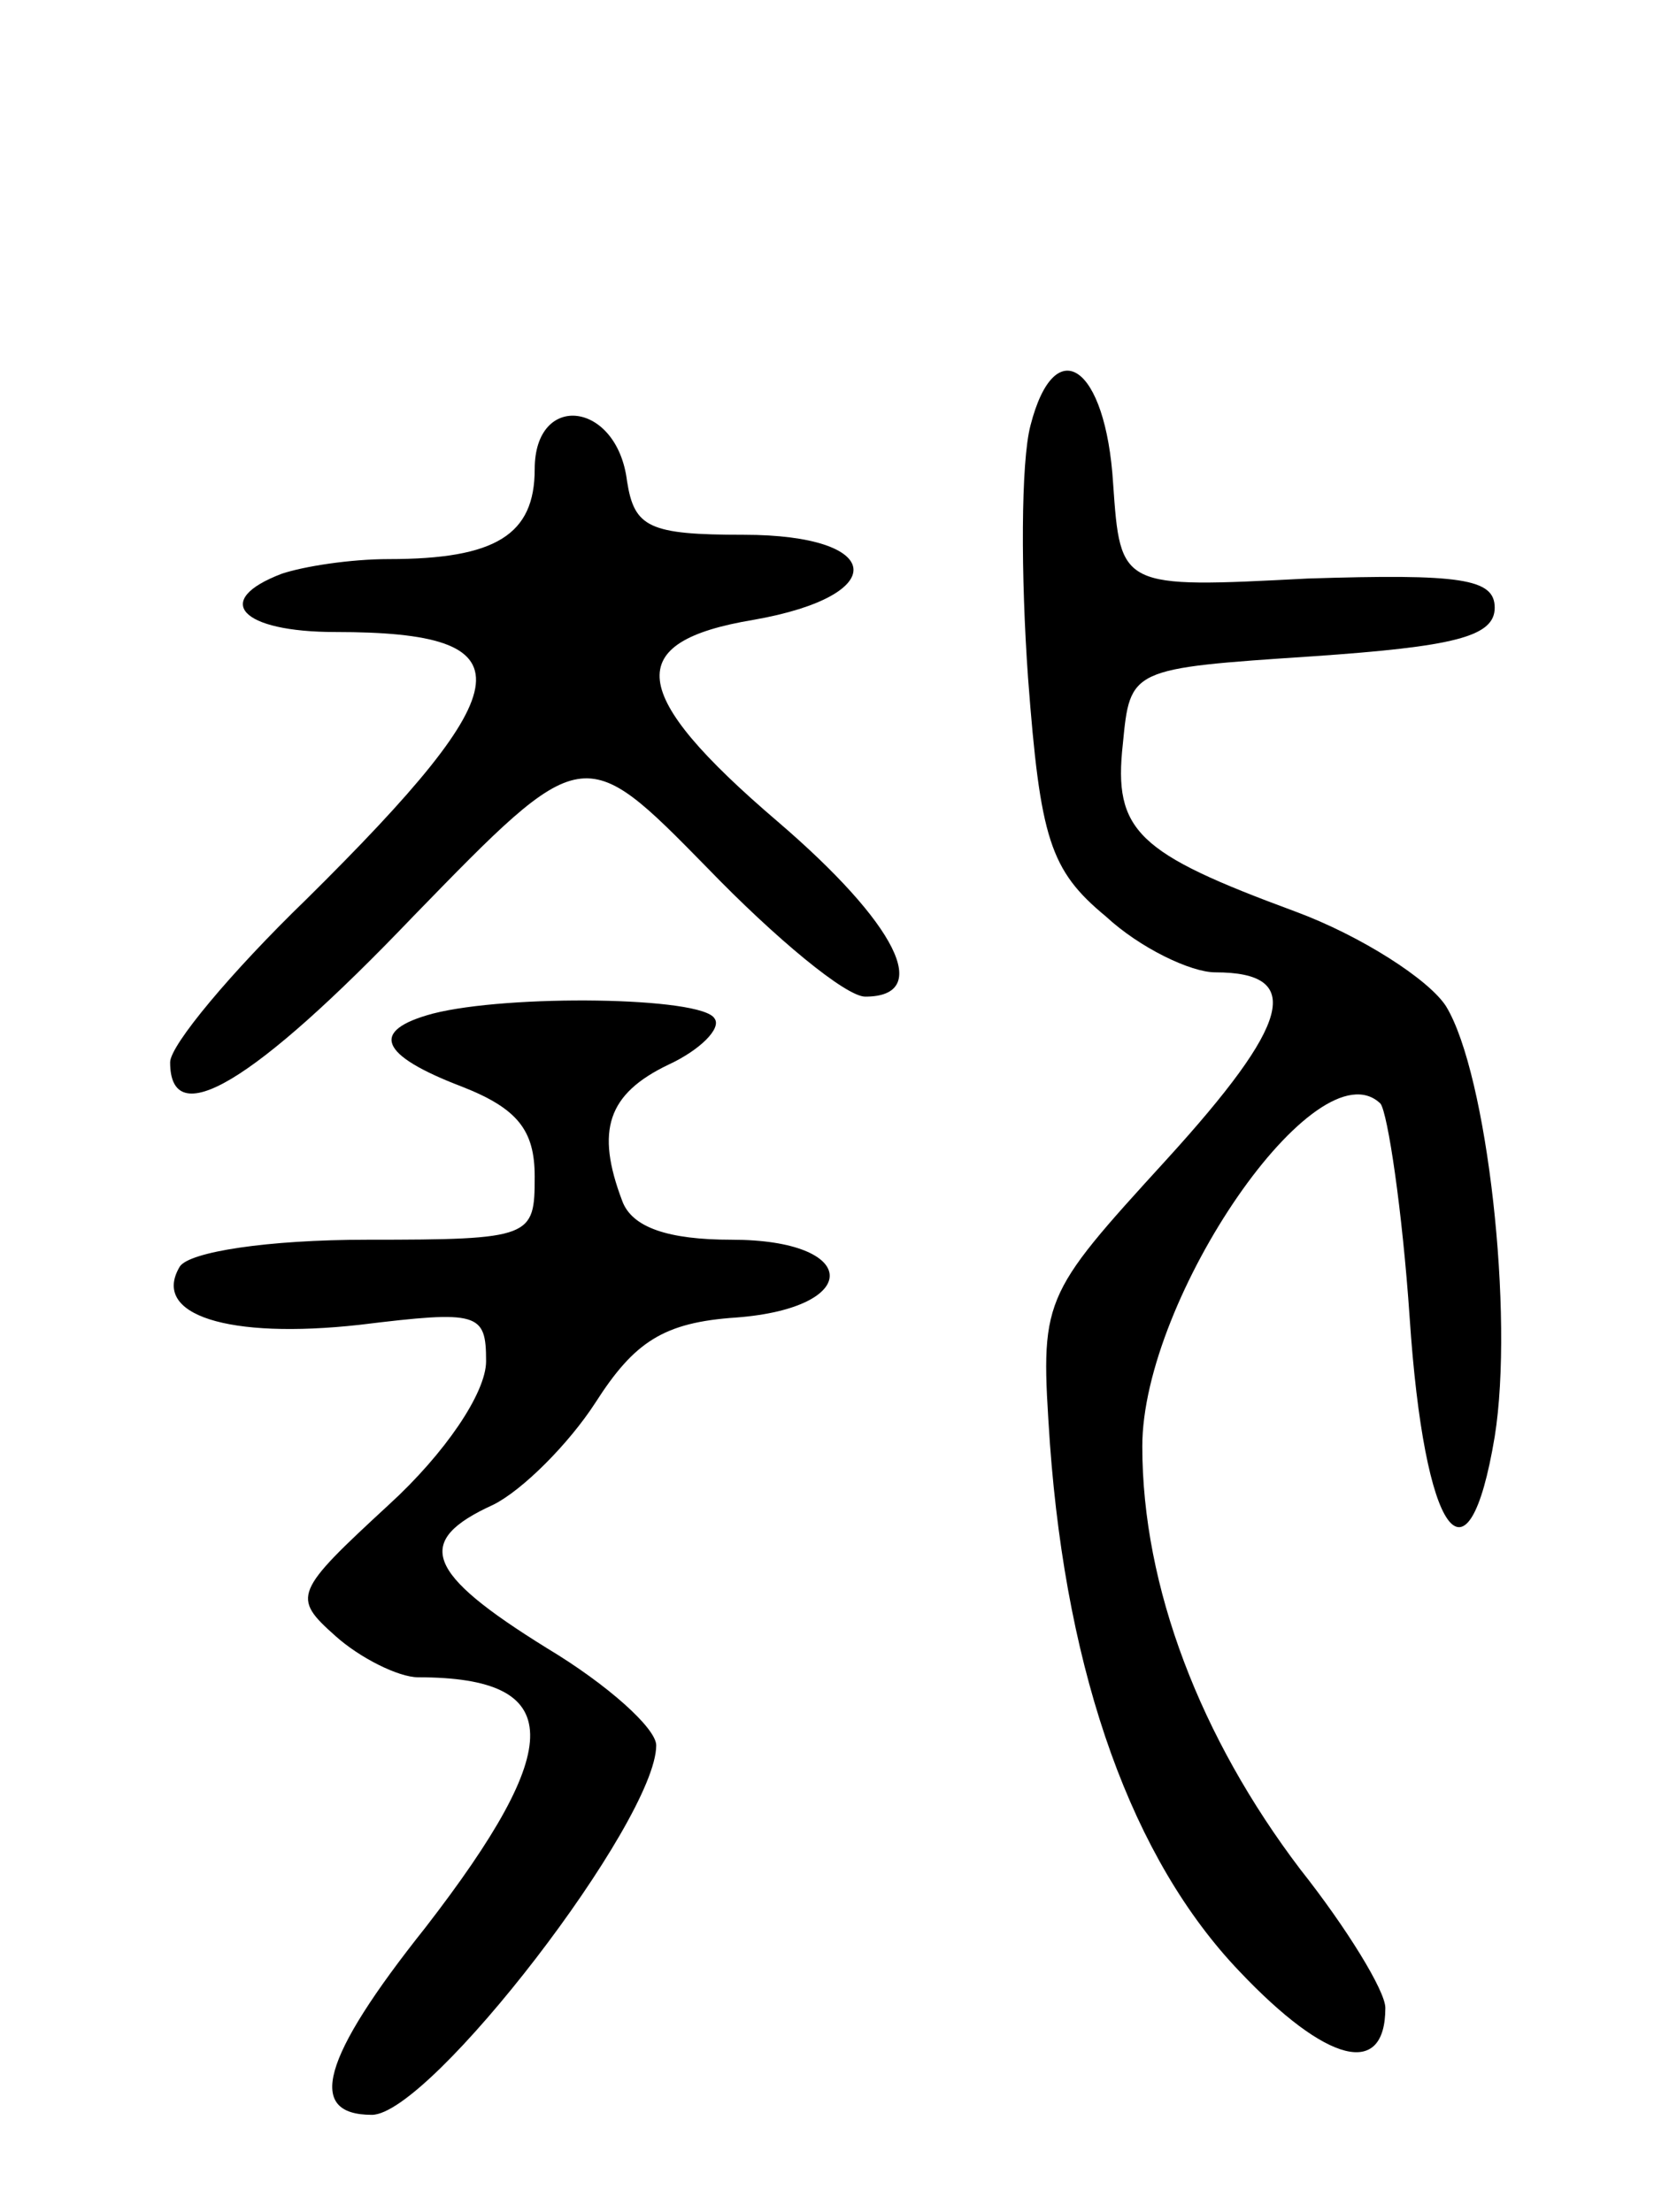 <svg version="1.0" xmlns="http://www.w3.org/2000/svg"
 width="69pt" height="91pt" viewBox="0 0 69 91"
 preserveAspectRatio="xMidYMid meet">
<g transform="translate(0,91) scale(0.1,-0.1)"
fill="#000000" stroke="none">
<path d="M424 735 c-4 -15 -4 -62 -1 -104 5 -66 9 -79 32 -98 14 -13 35 -23
45 -23 37 0 31 -21 -20 -77 -52 -57 -52 -57 -48 -117 7 -96 34 -171 78 -217
36 -38 60 -44 60 -15 0 7 -16 33 -35 57 -41 54 -65 116 -65 174 0 61 72 166
98 141 3 -4 9 -44 12 -88 6 -90 24 -115 35 -49 8 50 -3 149 -20 177 -7 11 -35
29 -62 39 -65 24 -75 33 -71 69 3 31 3 31 78 36 58 4 75 8 75 20 0 12 -14 14
-77 12 -77 -4 -77 -4 -80 39 -3 49 -24 63 -34 24z"/>
<path d="M220 717 c0 -27 -16 -37 -60 -37 -16 0 -35 -3 -44 -6 -29 -11 -17
-24 22 -24 80 0 78 -21 -12 -110 -31 -30 -56 -60 -56 -67 0 -29 34 -9 100 60
70 72 70 72 121 20 28 -29 57 -53 65 -53 28 0 13 30 -36 72 -62 53 -64 74 -10
83 57 10 54 35 -4 35 -39 0 -45 3 -48 22 -4 33 -38 37 -38 5z"/>
<path d="M178 493 c-26 -7 -22 -17 12 -30 23 -9 30 -18 30 -37 0 -25 -1 -26
-69 -26 -41 0 -73 -5 -77 -11 -12 -20 20 -30 74 -24 49 6 52 5 52 -15 0 -13
-17 -38 -40 -59 -39 -36 -40 -38 -22 -54 10 -9 26 -17 34 -17 61 0 61 -28 3
-103 -43 -54 -49 -77 -22 -77 24 0 117 121 117 152 0 7 -20 25 -45 40 -50 31
-55 44 -22 59 12 6 31 25 42 42 16 25 28 33 58 35 52 4 51 32 -2 32 -26 0 -41
5 -45 16 -11 29 -6 44 19 56 13 6 22 15 19 19 -5 9 -85 10 -116 2z"/>
</g>
</svg>
